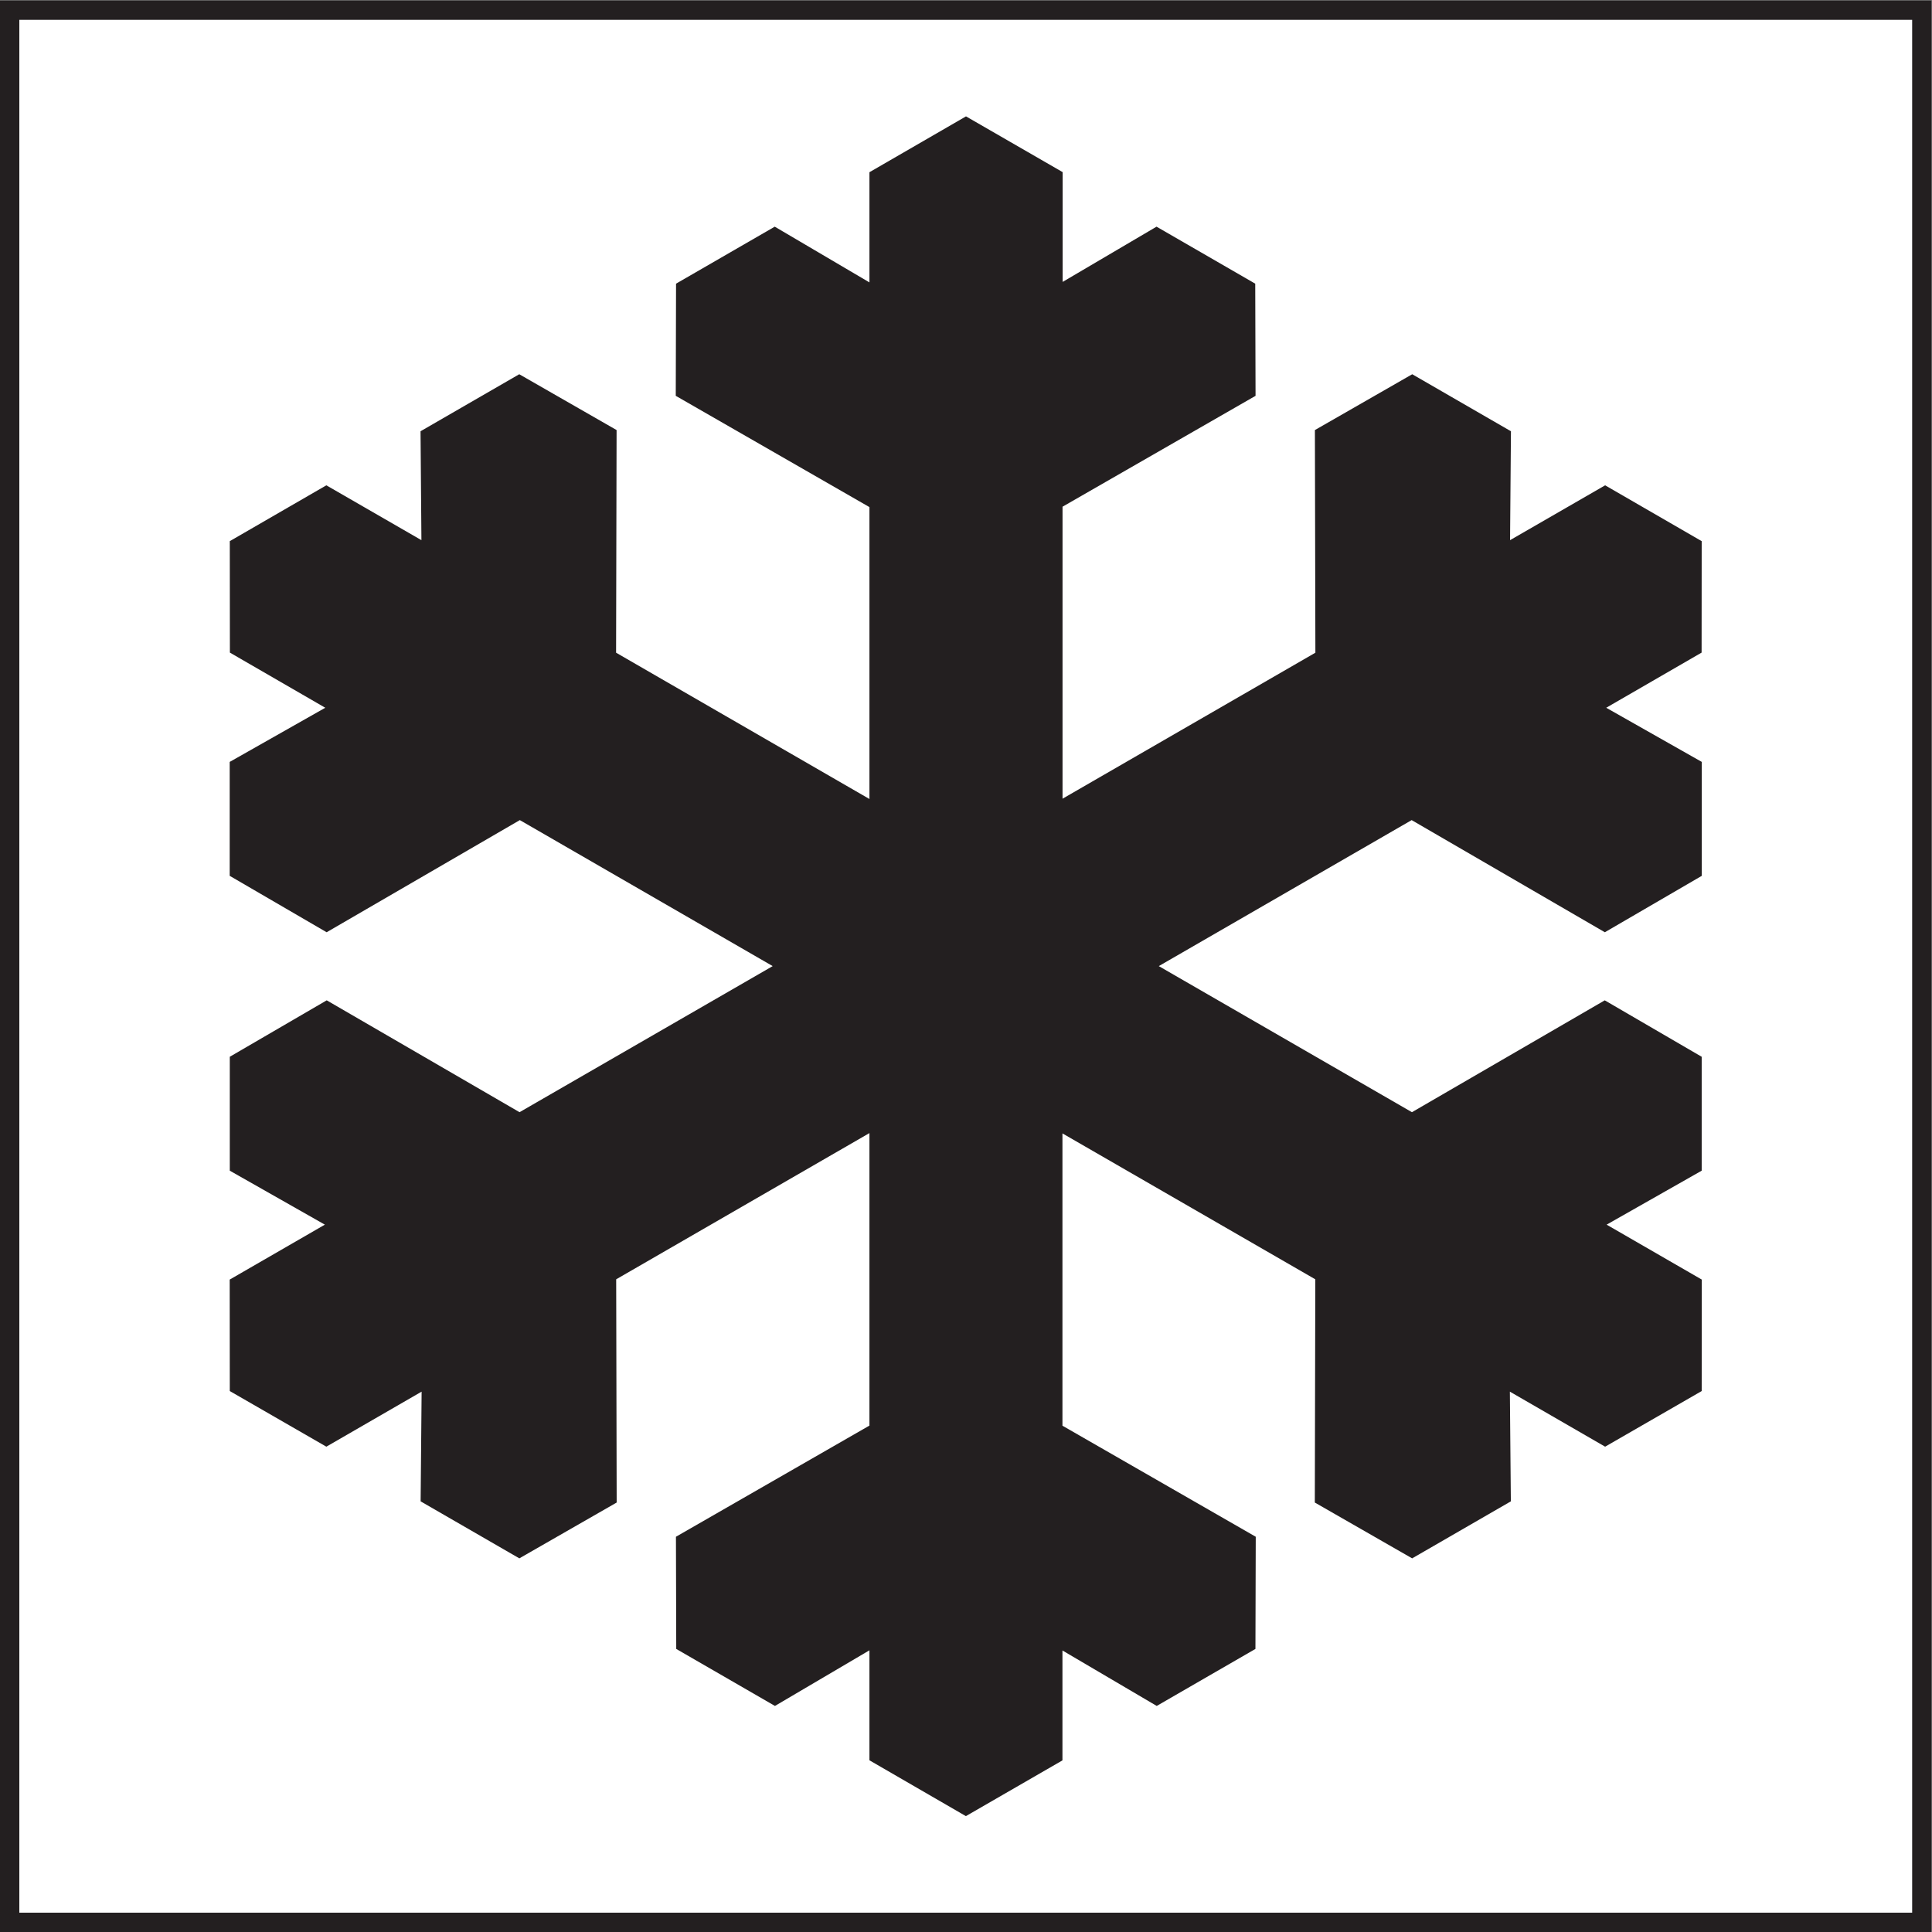 <?xml version="1.0" encoding="UTF-8" standalone="no"?>
<svg
   xmlns:dc="http://purl.org/dc/elements/1.1/"
   xmlns:cc="http://creativecommons.org/ns#"
   xmlns:rdf="http://www.w3.org/1999/02/22-rdf-syntax-ns#"
   xmlns:svg="http://www.w3.org/2000/svg"
   xmlns="http://www.w3.org/2000/svg"
   viewBox="0 0 113.387 113.387"
   height="113.387"
   width="113.387"
   xml:space="preserve"
   id="svg2"
   version="1.1"><rect x="0" y="0" width="113.387" height="113.387" fill="#808080" stroke="none"/><defs
     id="defs6" /><g
     transform="matrix(1.333,0,0,-1.333,0,113.387)"
     id="g10"><g
       transform="scale(0.1)"
       id="g12"><path
         id="path14"
         style="fill:#231f20;fill-opacity:1;fill-rule:nonzero;stroke:none"
         d="M 0,0 H 850.387 V 850.391 H 0 Z" /><path
         id="path16"
         style="fill:#ffffff;fill-opacity:1;fill-rule:nonzero;stroke:none"
         d="m 8.512,8.508 h 833.367 v 833.371 H 8.512 Z" /><path
         id="path18"
         style="fill:#231f20;fill-opacity:1;fill-rule:nonzero;stroke:none"
         d="m 467.809,498.961 v 128.562 l 84.98,48.817 -0.137,49.379 -43.457,25.097 -41.34,-24.324 v 48.34 l -42.55,24.543 -42.512,-24.586 v -48.512 l -41.688,24.539 -43.457,-25.097 -0.128,-49.379 85.273,-48.992 v -128.52 l -111.543,64.414 0.219,98.024 -42.856,24.578 -43.461,-25.102 0.391,-47.949 -41.859,24.145 -42.512,-24.579 0.043,-49.074 41.992,-24.281 -42.078,-23.844 v -50.156 l 42.684,-24.84 85.058,49.375 111.328,-64.281 -111.457,-64.32 -84.89,49.25 -42.68,-24.844 v -50.156 l 41.859,-23.762 -41.902,-24.188 0.043,-49.074 42.512,-24.492 41.945,24.23 -0.434,-48.3 43.461,-25.098 42.852,24.578 -0.215,98.281 111.5,64.375 V 222.961 l -85.191,-48.945 0.132,-49.387 43.457,-25.098 41.602,24.492 V 75.598 l 42.465,-24.582 42.512,24.543 v 48.386 l 41.511,-24.414 43.457,25.098 0.137,49.387 -85.105,48.894 v 128.692 l 111.328,-64.239 -0.215,-98.281 42.851,-24.578 43.457,25.098 -0.429,48.3 41.941,-24.23 42.512,24.492 0.047,49.074 -41.903,24.188 41.856,23.762 v 50.156 l -42.676,24.844 -84.894,-49.25 -111.454,64.32 111.329,64.281 85.058,-49.375 42.684,24.84 v 50.156 l -42.078,23.844 41.992,24.281 0.039,49.074 -42.512,24.579 -41.855,-24.145 0.39,47.949 -43.465,25.102 -42.851,-24.578 0.215,-98.024 -111.328,-64.281" /></g></g></svg>